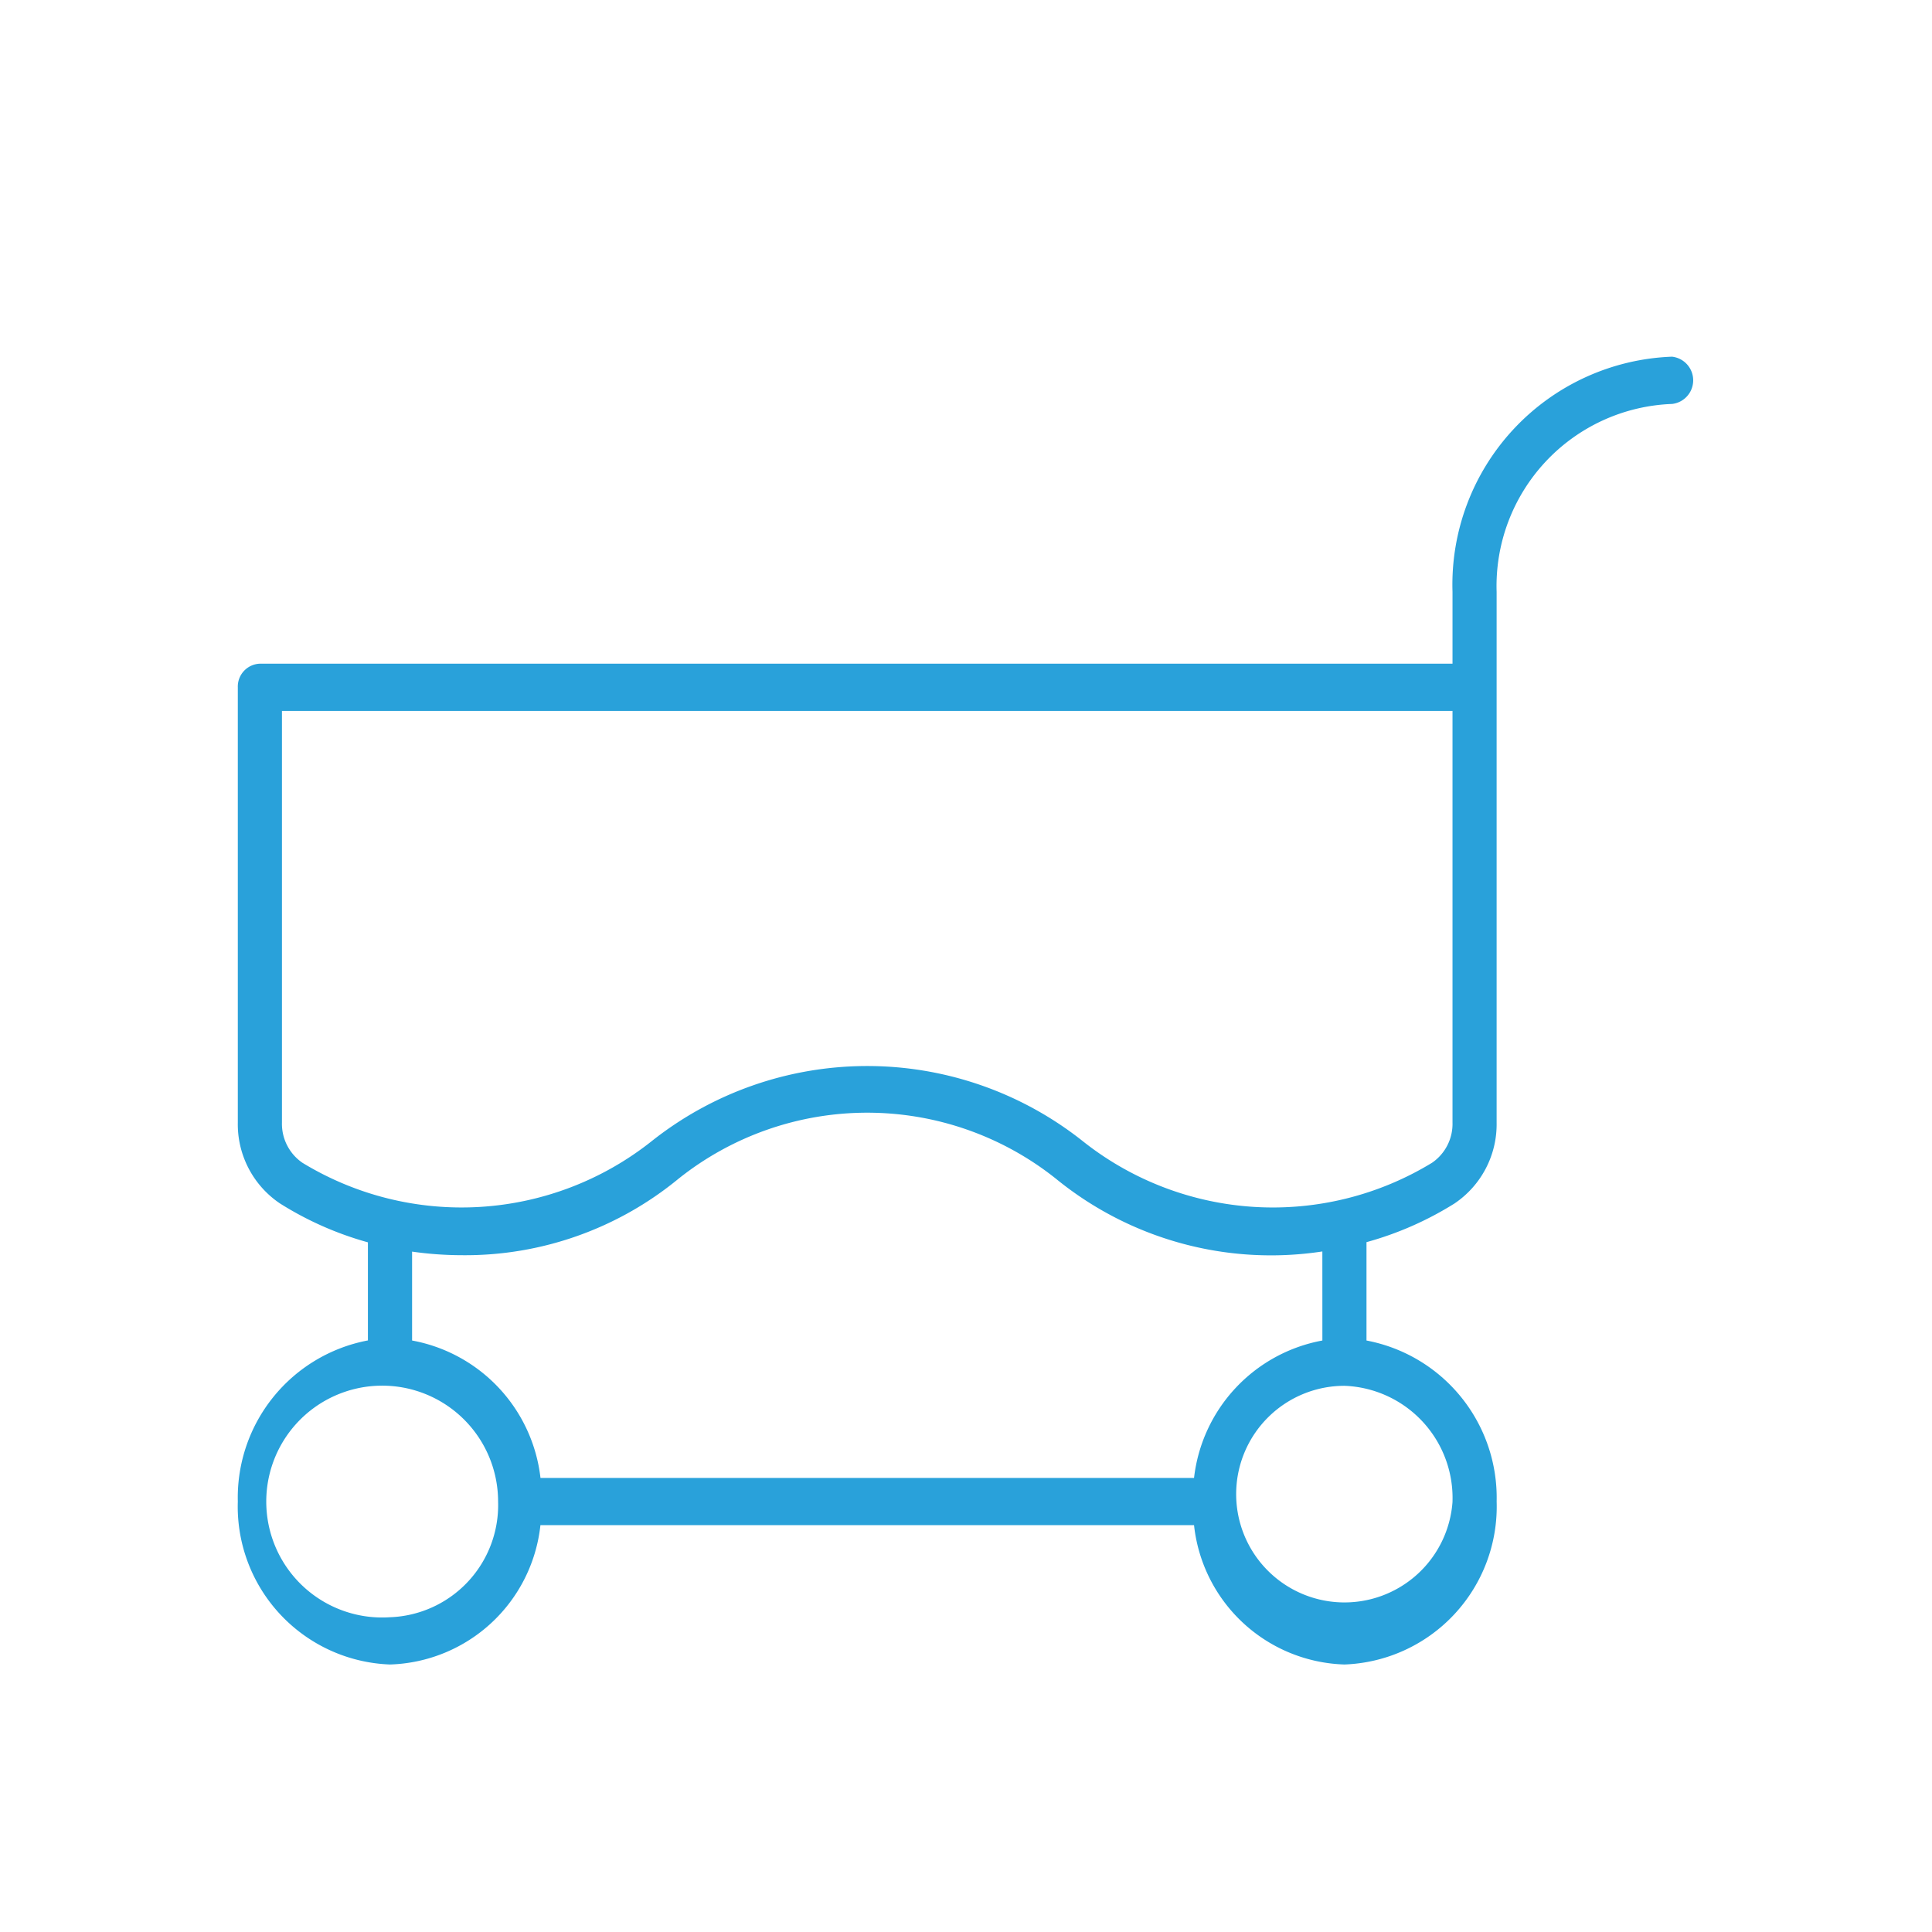 <?xml version="1.0" encoding="utf-8"?>
<svg xmlns="http://www.w3.org/2000/svg" width="65" height="65" viewBox="0 0 65 65"><defs><style>.a{fill:#29a1da;}.b{fill:none;}</style></defs><g transform="translate(-1005 -784)"><path class="a" d="M87.575,306.3a7.674,7.674,0,0,0-7.391,7.914v2.415H40.059a.77.77,0,0,0-.742.795v14.644a3.21,3.21,0,0,0,1.419,2.721,11.1,11.1,0,0,0,2.958,1.308v3.3a5.382,5.382,0,0,0-4.377,5.418,5.317,5.317,0,0,0,5.121,5.485,5.252,5.252,0,0,0,5.06-4.688h21.99a5.253,5.253,0,0,0,5.06,4.688,5.317,5.317,0,0,0,5.121-5.485A5.382,5.382,0,0,0,77.29,339.4v-3.309a11.14,11.14,0,0,0,2.959-1.3,3.211,3.211,0,0,0,1.419-2.721V314.214a6.133,6.133,0,0,1,5.907-6.324.8.8,0,0,0,0-1.589ZM44.438,348.71a3.9,3.9,0,1,1,3.636-3.895A3.776,3.776,0,0,1,44.438,348.71Zm35.747-3.895a3.644,3.644,0,1,1-3.636-3.891A3.776,3.776,0,0,1,80.184,344.815ZM75.806,339.4a5.315,5.315,0,0,0-4.318,4.624H49.5A5.315,5.315,0,0,0,45.18,339.4v-2.991a12.018,12.018,0,0,0,1.693.121,11.292,11.292,0,0,0,7.27-2.572,10.182,10.182,0,0,1,12.7,0,11.446,11.446,0,0,0,8.962,2.446Zm4.378-7.33a1.586,1.586,0,0,1-.69,1.351,10.283,10.283,0,0,1-11.729-.712,11.666,11.666,0,0,0-14.544,0,10.284,10.284,0,0,1-11.729.712,1.589,1.589,0,0,1-.69-1.351V318.219H80.184Z" transform="translate(973.684 489.7)"/><rect class="b" width="65" height="65" transform="translate(1005 784)"/></g></svg>